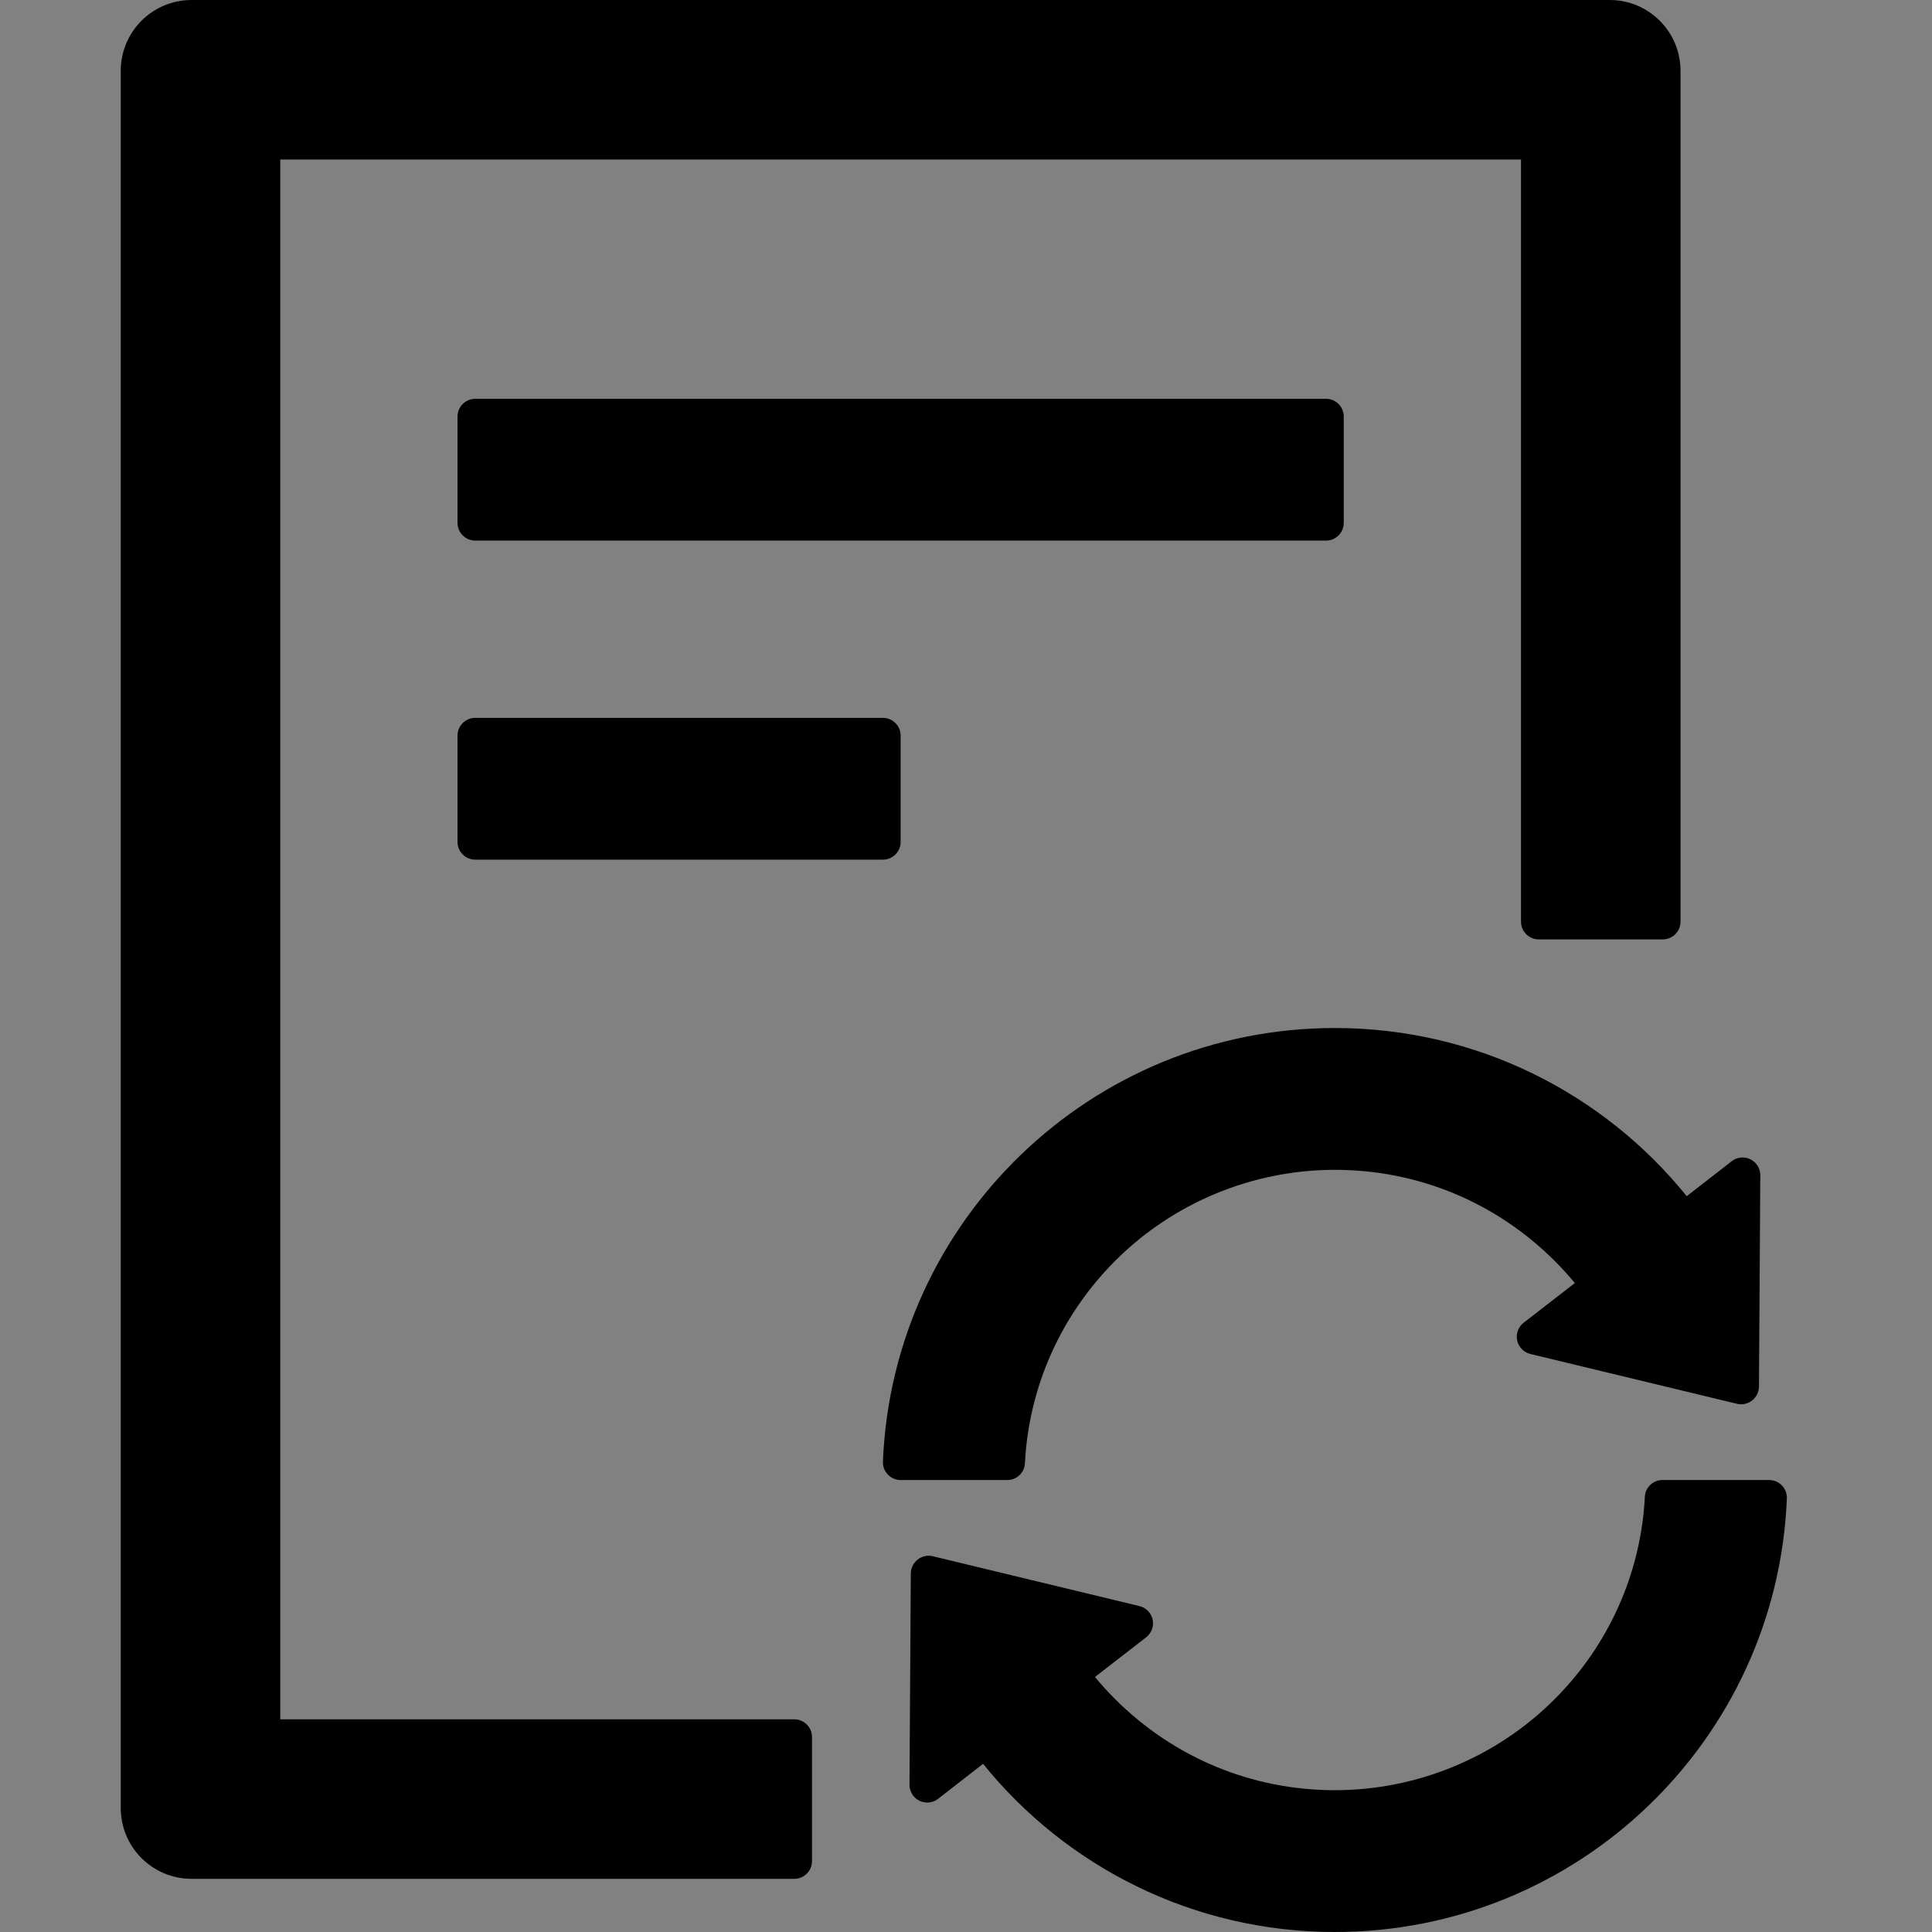 <svg width="48" height="48" viewBox="0 0 48 48" fill="none" xmlns="http://www.w3.org/2000/svg">
  <rect x="0" y="0" width="48" height="48" fill="#808080" stroke="none"/>
  <rect width="48" height="48" fill="white" fill-opacity="0.01"/>
  <path d="M11.807,9.908 C11.565,9.908 11.367,10.106 11.367,10.349 L11.367,12.991 C11.367,13.233 11.565,13.431 11.807,13.431 L32.945,13.431 C33.187,13.431 33.385,13.233 33.385,12.991 L33.385,10.349 C33.385,10.106 33.187,9.908 32.945,9.908 L11.807,9.908 Z M22.376,20.917 L22.376,18.275 C22.376,18.033 22.178,17.835 21.936,17.835 L11.807,17.835 C11.565,17.835 11.367,18.033 11.367,18.275 L11.367,20.917 C11.367,21.16 11.565,21.358 11.807,21.358 L21.936,21.358 C22.178,21.358 22.376,21.16 22.376,20.917 Z M19.734,42.716 L6.963,42.716 L6.963,3.963 L37.789,3.963 L37.789,22.899 C37.789,23.141 37.987,23.339 38.229,23.339 L41.312,23.339 C41.554,23.339 41.752,23.141 41.752,22.899 L41.752,1.761 C41.752,0.787 40.965,0 39.991,0 L4.761,0 C3.787,0 3,0.787 3,1.761 L3,44.917 C3,45.892 3.787,46.679 4.761,46.679 L19.734,46.679 C19.976,46.679 20.174,46.481 20.174,46.239 L20.174,43.156 C20.174,42.914 19.976,42.716 19.734,42.716 Z M25.464,36.352 C25.563,34.453 26.356,32.675 27.71,31.321 C29.152,29.879 31.123,29.064 33.165,29.064 C35.224,29.064 37.161,29.868 38.62,31.321 C38.796,31.497 38.967,31.684 39.127,31.877 L37.855,32.862 C37.721,32.966 37.659,33.137 37.694,33.302 C37.729,33.468 37.856,33.598 38.02,33.639 L43.156,34.877 C43.431,34.943 43.695,34.734 43.701,34.453 L43.734,29.202 C43.736,29.033 43.641,28.878 43.489,28.803 C43.338,28.728 43.157,28.746 43.024,28.85 L41.906,29.719 C39.848,27.171 36.694,25.541 33.165,25.541 C27.116,25.541 22.178,30.325 21.936,36.314 C21.925,36.561 22.128,36.771 22.376,36.771 L25.024,36.771 C25.261,36.771 25.453,36.589 25.464,36.352 Z M43.954,36.771 L41.306,36.771 C41.07,36.771 40.877,36.952 40.866,37.189 C40.767,39.088 39.974,40.866 38.62,42.22 C37.178,43.662 35.207,44.477 33.165,44.477 C31.106,44.477 29.169,43.673 27.71,42.22 C27.534,42.044 27.363,41.857 27.204,41.664 L28.475,40.679 C28.609,40.575 28.672,40.404 28.637,40.239 C28.601,40.073 28.474,39.943 28.31,39.903 L23.174,38.664 C22.899,38.598 22.635,38.807 22.629,39.088 L22.596,44.339 C22.595,44.508 22.69,44.663 22.841,44.738 C22.992,44.813 23.173,44.795 23.306,44.692 L24.424,43.822 C26.483,46.371 29.637,48 33.165,48 C39.215,48 44.152,43.217 44.394,37.228 C44.406,36.98 44.202,36.771 43.954,36.771 Z" fill="#000000"></path>
</svg>

